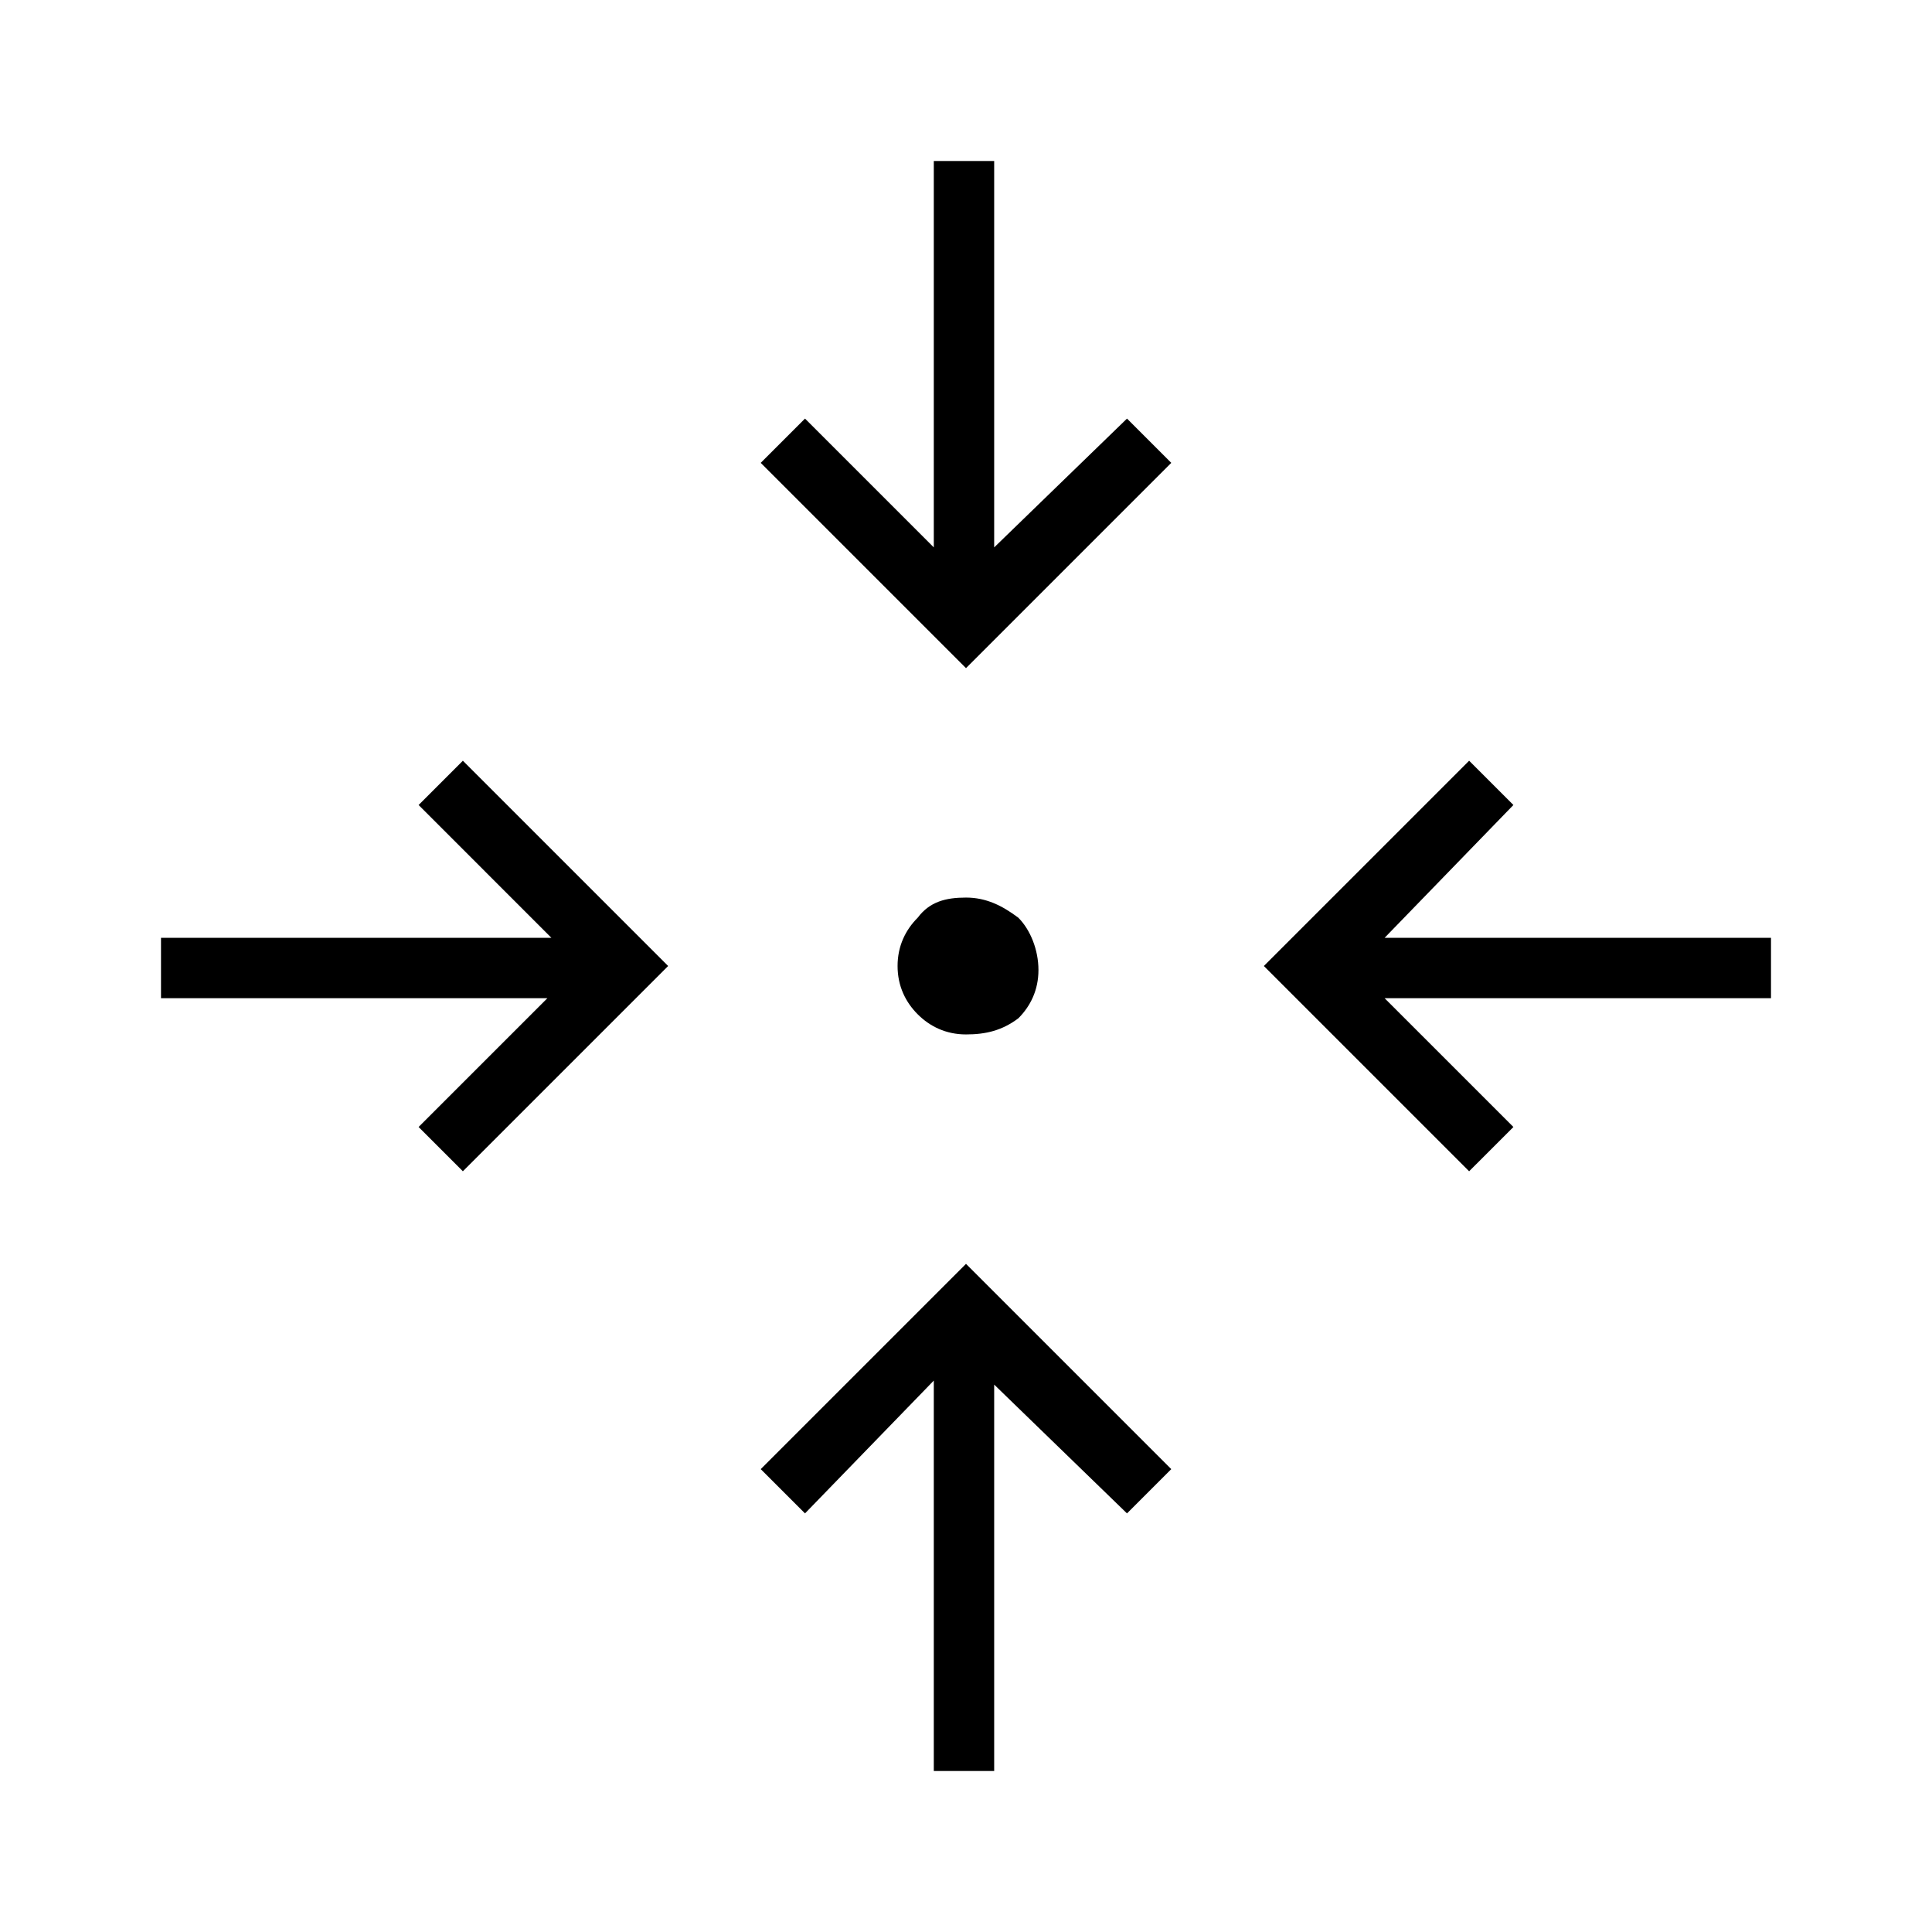 <?xml version="1.0" encoding="utf-8"?>
<!-- Generator: Adobe Illustrator 26.3.1, SVG Export Plug-In . SVG Version: 6.00 Build 0)  -->
<svg version="1.1" id="Слой_1" xmlns="http://www.w3.org/2000/svg" xmlns:xlink="http://www.w3.org/1999/xlink" x="0px" y="0px"
	 viewBox="0 0 48 48" style="enable-background:new 0 0 48 48;" xml:space="preserve">
<path d="M23.2,44v-9.7L20,37.6l-1.1-1.1l5.1-5.1l5.1,5.1L28,37.6l-3.3-3.2V44H23.2z M11.5,29.1L10.4,28l3.2-3.2H4v-1.5h9.7L10.4,20
	l1.1-1.1l5.1,5.1L11.5,29.1z M36.5,29.1L31.4,24l5.1-5.1l1.1,1.1l-3.2,3.3H44v1.5h-9.6l3.2,3.2C37.6,28,36.5,29.1,36.5,29.1z
	 M24,25.7c-0.5,0-0.9-0.2-1.2-0.5c-0.3-0.3-0.5-0.7-0.5-1.2s0.2-0.9,0.5-1.2c0.3-0.4,0.7-0.5,1.2-0.5s0.9,0.2,1.3,0.5
	c0.3,0.3,0.5,0.8,0.5,1.3s-0.2,0.9-0.5,1.2C24.9,25.6,24.5,25.7,24,25.7z M24,16.6l-5.1-5.1l1.1-1.1l3.2,3.2V4h1.5v9.6l3.3-3.2
	l1.1,1.1L24,16.6z"/>
</svg>
